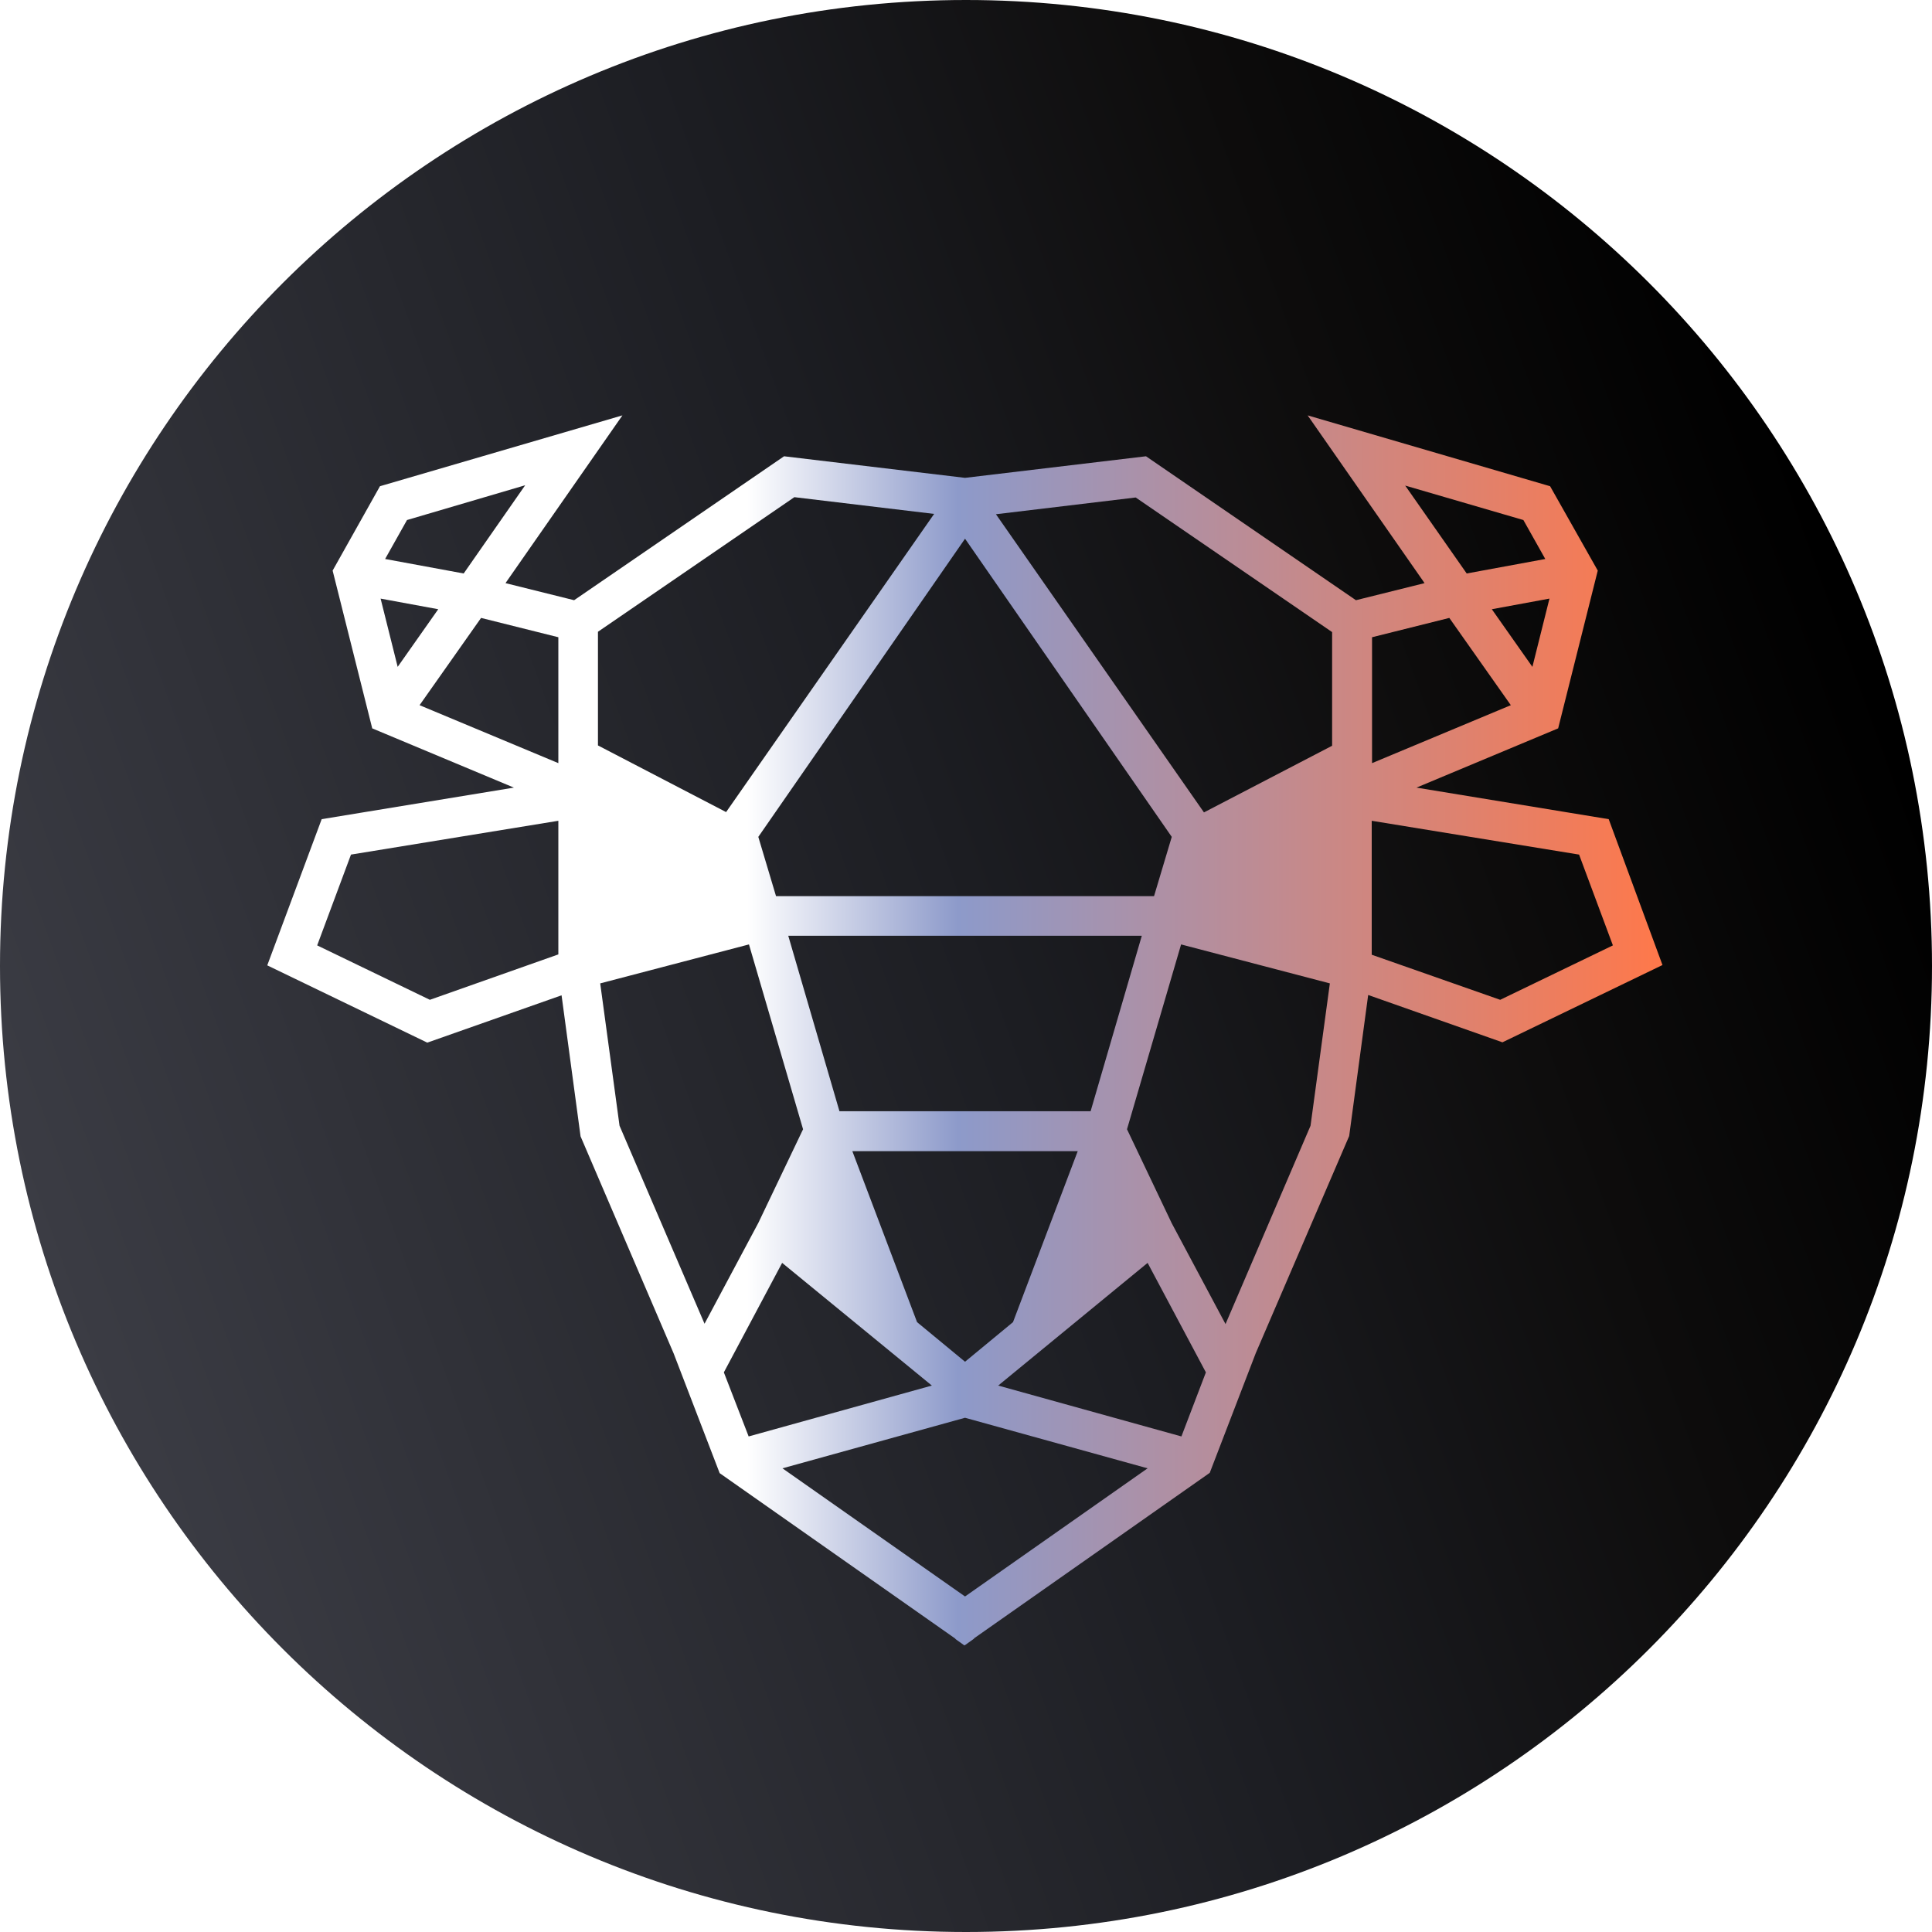 <?xml version="1.0" encoding="utf-8"?>
<!-- Generator: Adobe Illustrator 26.0.1, SVG Export Plug-In . SVG Version: 6.00 Build 0)  -->
<svg version="1.1" id="ant-web3-icon-cow-circle-colorful-Layer_1" xmlns="http://www.w3.org/2000/svg" xmlns:xlink="http://www.w3.org/1999/xlink" x="0px" y="0px" viewBox="0 0 600 600" enable-background="new 0 0 600 600" xml:space="preserve">

<path d="M0,0h600v600H0V0z" fill="#FFFFFF"/>
<linearGradient id="ant-web3-icon-cow-circle-colorful-SVGID_1_" gradientUnits="userSpaceOnUse" x1="17.678" y1="198.187" x2="578.183" y2="400.101" gradientTransform="matrix(1 0 0 -1 0 599.89)">
	<stop offset="0" stop-color="#3B3C44"/>
	<stop offset="0.521" stop-color="#1C1D22"/>
	<stop offset="0.766" stop-color="#0E0D0D"/>
	<stop offset="1" stop-color="#000000"/>
</linearGradient>
<path d="M600,300c0,165.7-134.3,300-300,300S0,465.7,0,300S134.3,0,300,0S600,134.3,600,300z" fill=" url(#ant-web3-icon-cow-circle-colorful-SVGID_1_)"/>
<linearGradient id="ant-web3-icon-cow-circle-colorful-SVGID_00000023976467625729153770000003855256142524735384_" gradientUnits="userSpaceOnUse" x1="83" y1="279.89" x2="516.404" y2="279.89" gradientTransform="matrix(1 0 0 -1 0 599.89)">
	<stop offset="0.344" stop-color="#FFFFFF"/>
	<stop offset="0.495" stop-color="#8D9ACA"/>
	<stop offset="1" stop-color="#FF784A"/>
</linearGradient>
<path fill="url(#ant-web3-icon-cow-circle-colorful-SVGID_00000023976467625729153770000003855256142524735384_)" d="M499.6,254.4l-59.7-9.8l44-18.4l12.3-49
	L481.4,151l-75.3-22l35.9,51.5h0l0.4,0.6l-21.3,5.3l-65.2-44.7l-56.2,6.7l-56.2-6.7l-65.2,44.7l-21.3-5.3l0.4-0.6h0l35.9-51.5
	L118,151l-14.7,26.2l12.3,49l44,18.4l-59.7,9.8L83,299.8l49.7,24l41.7-14.7l5.9,43.8l28.9,67.4l14.3,37.2l73.2,51.4v0.1l2.8,2
	l0.1-0.1l0.1,0l2.8-2v-0.1l73.2-51.4l14.3-37.2l29-67.4l5.9-43.8l41.7,14.7l49.7-24L499.6,254.4L499.6,254.4L499.6,254.4z
	 M473.1,161.5l6.8,12.1l-24.4,4.5l-19.1-27.3L473.1,161.5L473.1,161.5L473.1,161.5z M426.1,237v-39.1l24-6l19.1,27.1L426.1,237
	L426.1,237z M463.3,189.2l17.9-3.3l-5.3,21.2L463.3,189.2L463.3,189.2z M465.9,310.5l-39.9-14v-41.6l64.4,10.5l10.5,28.2
	L465.9,310.5L465.9,310.5L465.9,310.5z M352.7,154.5l61,41.8v35.3l-39.8,20.7l-64.6-92.6L352.7,154.5L352.7,154.5L352.7,154.5z
	 M366.9,446.1L310,430.3l46.4-38.1l18.1,34L366.9,446.1L366.9,446.1z M289.4,430.3l-56.9,15.8l-7.7-19.9l18.1-34L289.4,430.3
	L289.4,430.3z M192.4,349.6l-6-44.2l46.2-12.1l16.8,57.4l-13.9,29.1l-16.7,31.3L192.4,349.6L192.4,349.6L192.4,349.6z M241,278.3
	l-5.5-18.4l64.2-92.6l64.2,92.6l-5.5,18.4H241L241,278.3z M334.7,357.5l-20.1,53.1l-14.9,12.3l-14.9-12.3l-20.1-53.1L334.7,357.5
	L334.7,357.5L334.7,357.5z M260.7,345.1l-15.9-54.5h109.8l-15.9,54.5H260.7L260.7,345.1z M290.1,159.6l-64.6,92.6l-39.8-20.7v-35.3
	l61-41.8L290.1,159.6L290.1,159.6z M356.4,456l-56.7,39.8L243,456l56.7-15.7L356.4,456z M407,349.6l-26.4,61.6l-16.7-31.3L350,350.7
	l16.8-57.4l46.2,12.1L407,349.6L407,349.6L407,349.6z M133.5,310.5l-35-16.9l10.5-28.2l64.4-10.5v41.5L133.5,310.5L133.5,310.5
	L133.5,310.5z M123.5,207.1l-5.3-21.2l17.9,3.3L123.5,207.1z M163.1,150.7L144,178.1l-24.4-4.5l6.8-12.1L163.1,150.7L163.1,150.7z
	 M130.3,219l19.1-27.1l24,6V237L130.3,219L130.3,219z"/>
</svg>
